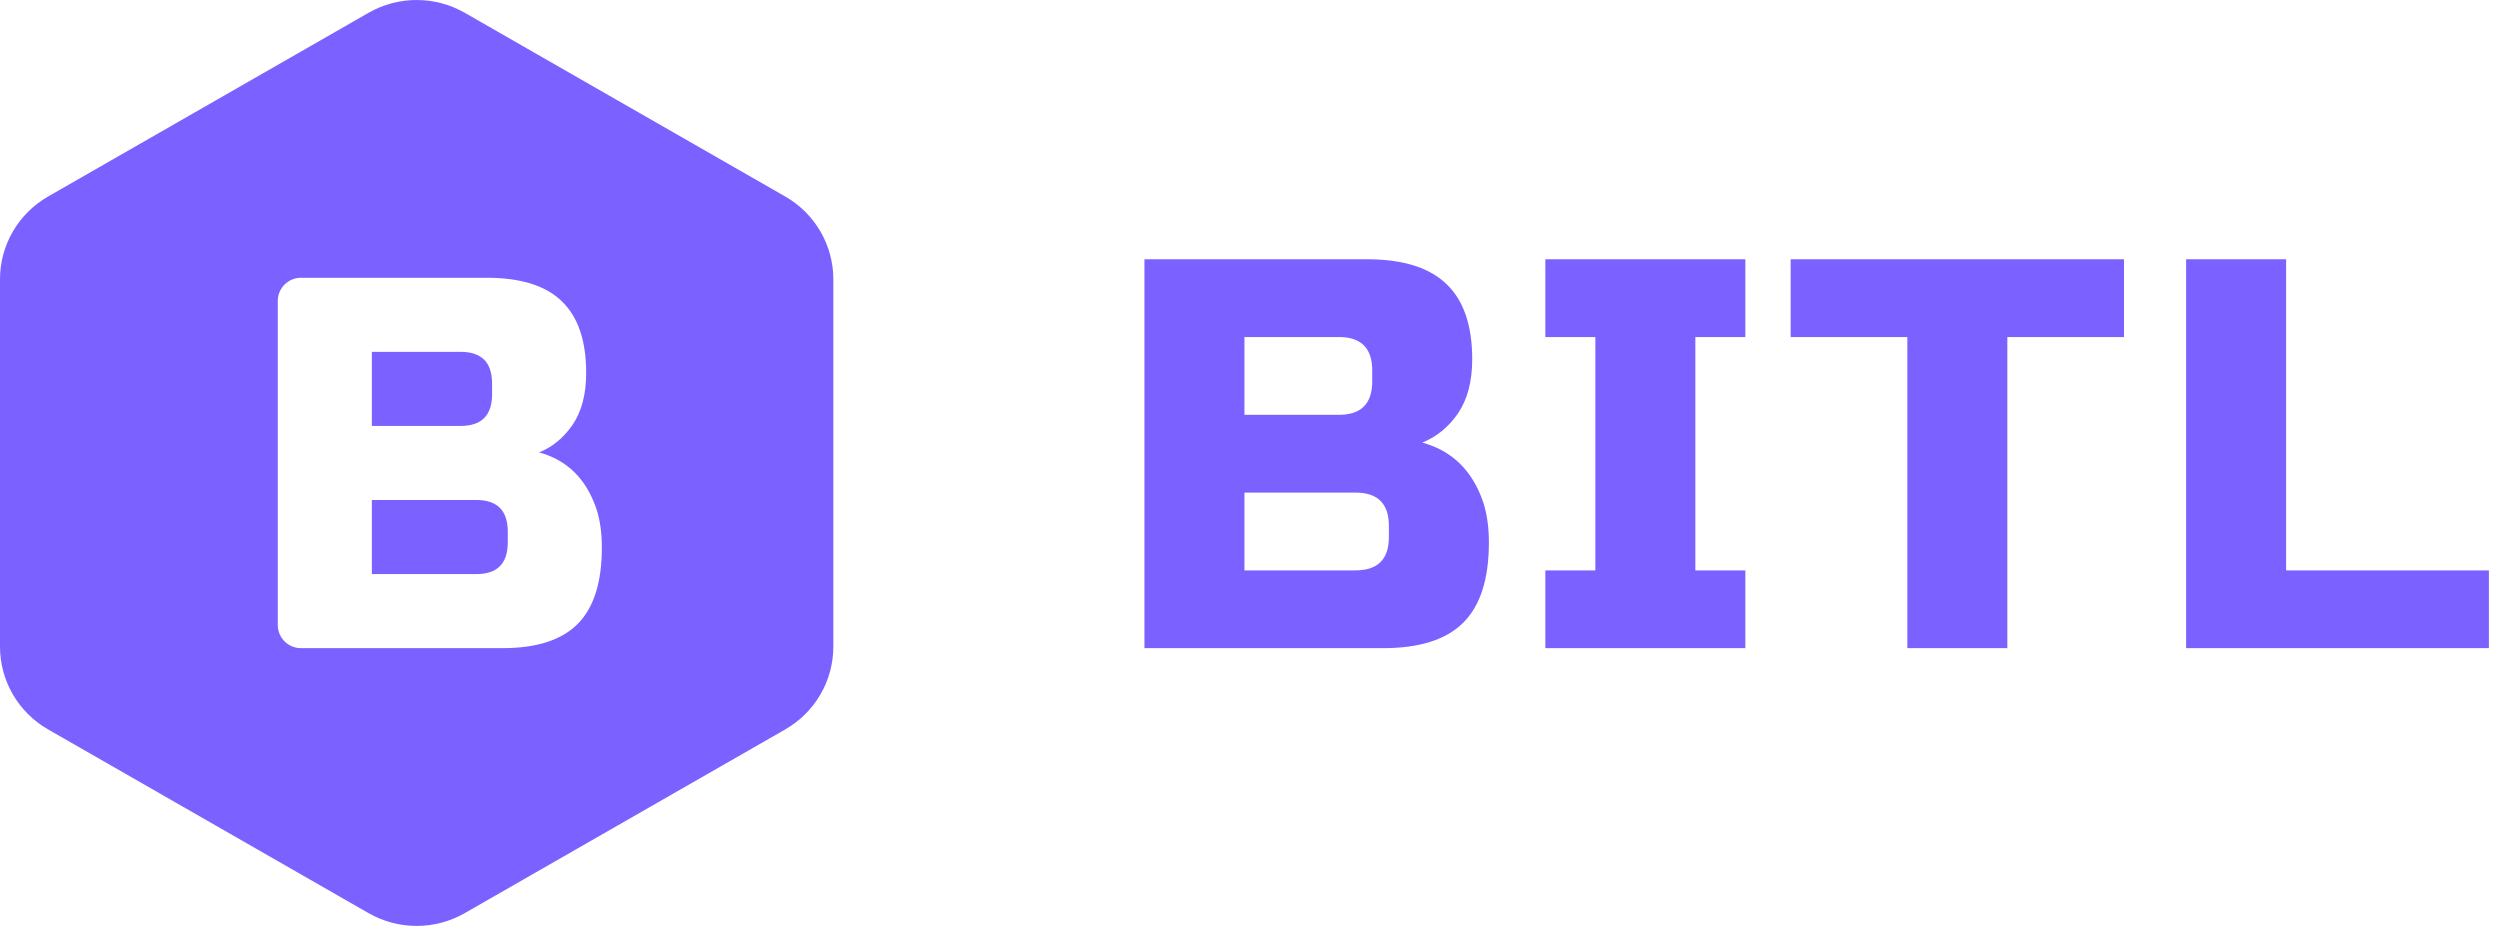<svg width="108" height="40" viewBox="0 0 108 40" fill="none" xmlns="http://www.w3.org/2000/svg">
<path d="M49.44 11.2H59.04C60.608 11.2 61.76 11.56 62.496 12.28C63.232 12.984 63.6 14.064 63.6 15.52C63.6 16.48 63.392 17.264 62.976 17.872C62.56 18.464 62.048 18.88 61.44 19.12C62.736 19.472 63.616 20.336 64.08 21.712C64.24 22.208 64.32 22.784 64.32 23.44C64.32 25.008 63.952 26.16 63.216 26.896C62.48 27.632 61.328 28 59.76 28H49.44V11.2ZM60 22.72C60 21.76 59.52 21.28 58.56 21.28H53.76V24.64H58.56C59.52 24.64 60 24.16 60 23.2V22.72ZM59.28 16C59.28 15.04 58.8 14.56 57.84 14.56H53.76V17.92H57.84C58.8 17.92 59.28 17.44 59.28 16.48V16ZM75.399 28H66.759V24.64H68.919V14.56H66.759V11.2H75.399V14.56H73.239V24.64H75.399V28ZM86.717 28H82.397V14.56H77.357V11.2H91.757V14.56H86.717V28ZM98.76 24.64H107.52V28H94.44V11.2H98.76V24.64Z" fill="#7B61FF"/>
<path fill-rule="evenodd" clip-rule="evenodd" d="M15.921 0.553C17.208 -0.184 18.792 -0.184 20.078 0.553L33.922 8.489C35.208 9.226 36 10.589 36 12.064V27.936C36 29.411 35.208 30.773 33.922 31.511L20.078 39.447C18.792 40.184 17.208 40.184 15.921 39.447L2.078 31.511C0.792 30.773 0 29.411 0 27.936V12.064C0 10.589 0.792 9.226 2.078 8.489L15.921 0.553ZM13 12C12.448 12 12 12.448 12 13V27C12 27.552 12.448 28 13 28H21.71C23.185 28 24.269 27.649 24.961 26.949C25.654 26.248 26 25.151 26 23.657C26 23.032 25.925 22.484 25.774 22.011C25.338 20.701 24.51 19.878 23.29 19.543C23.862 19.314 24.344 18.918 24.735 18.354C25.127 17.775 25.323 17.029 25.323 16.114C25.323 14.728 24.976 13.699 24.284 13.029C23.591 12.343 22.508 12 21.032 12H13ZM20.581 21.6C21.484 21.6 21.936 22.057 21.936 22.971V23.429C21.936 24.343 21.484 24.8 20.581 24.8H16.064V21.6H20.581ZM19.903 15.2C20.806 15.2 21.258 15.657 21.258 16.571V17.029C21.258 17.943 20.806 18.4 19.903 18.4H16.064V15.2H19.903Z" fill="#7B61FF"/>
</svg>
